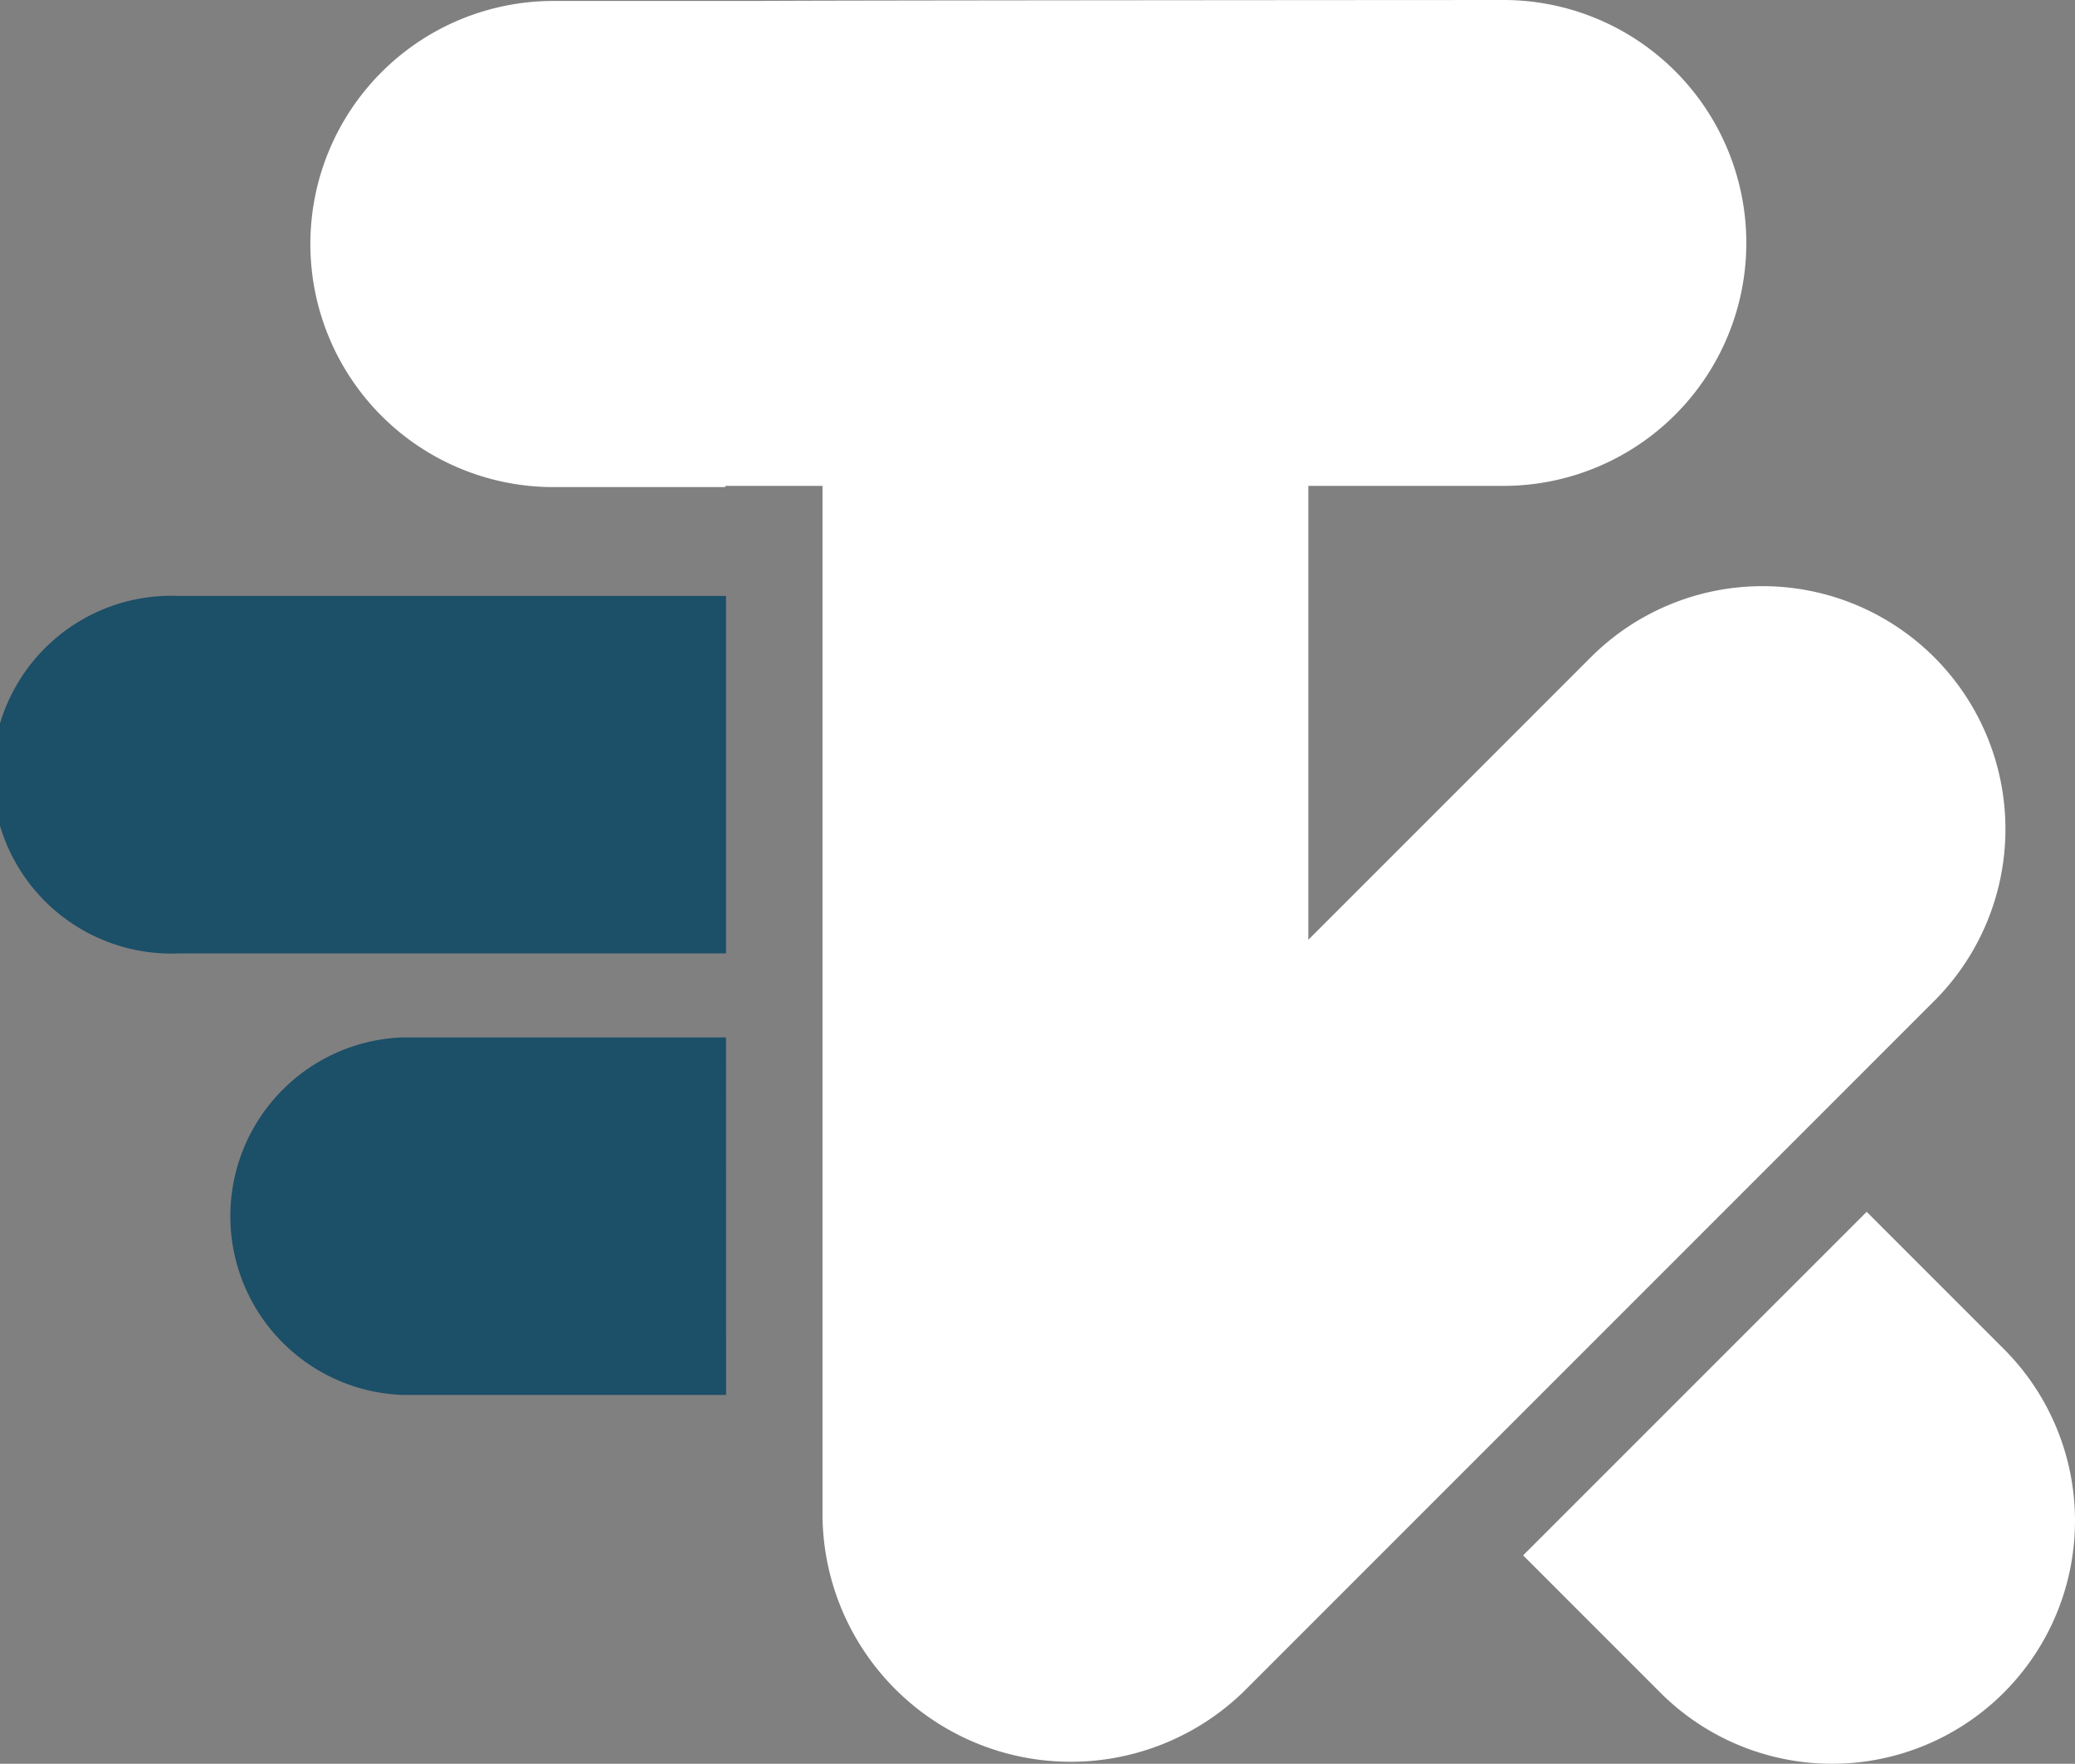 <svg id="Logo" xmlns="http://www.w3.org/2000/svg" width="62.64" height="53.237" viewBox="0 0 62.64 53.237">
  <rect x="0" y="0" width="62.64" height="53.237" fill="#808080" stroke="none"/>
  <g id="Group_65" data-name="Group 65" transform="translate(9.369)">
    <path id="Path_109" data-name="Path 109" d="M324.638,1942.267h0a7.333,7.333,0,0,0-10.37,0l-8.526,8.526v-13.7h5.889a7.333,7.333,0,1,0,0-14.666s-22.217.011-22.427.029h-6.252a7.336,7.336,0,0,0,0,14.673h5.19v-.036h2.934V1968.2a7.494,7.494,0,0,0,12.7,5.3l20.862-20.862A7.333,7.333,0,0,0,324.638,1942.267Z" transform="translate(-275.615 -1922.427)" fill="#fff"/>
    <path id="Path_110" data-name="Path 110" d="M610.132,2246.279l-4.141-4.141-10.371,10.37,4.141,4.142a7.333,7.333,0,0,0,10.371-10.371Z" transform="translate(-559.009 -2205.561)" fill="#fff"/>
  </g>
  <path id="Path_111" data-name="Path 111" d="M215.641,2079.647H199.119a5.4,5.4,0,1,0,0,10.791h16.522Z" transform="translate(-193.724 -2061.66)" fill="#1c4f68"/>
  <path id="Path_112" data-name="Path 112" d="M267.784,2196.126H258a5.4,5.4,0,0,0,0,10.791h9.786Z" transform="translate(-245.867 -2164.813)" fill="#1c4f68"/>
</svg>
